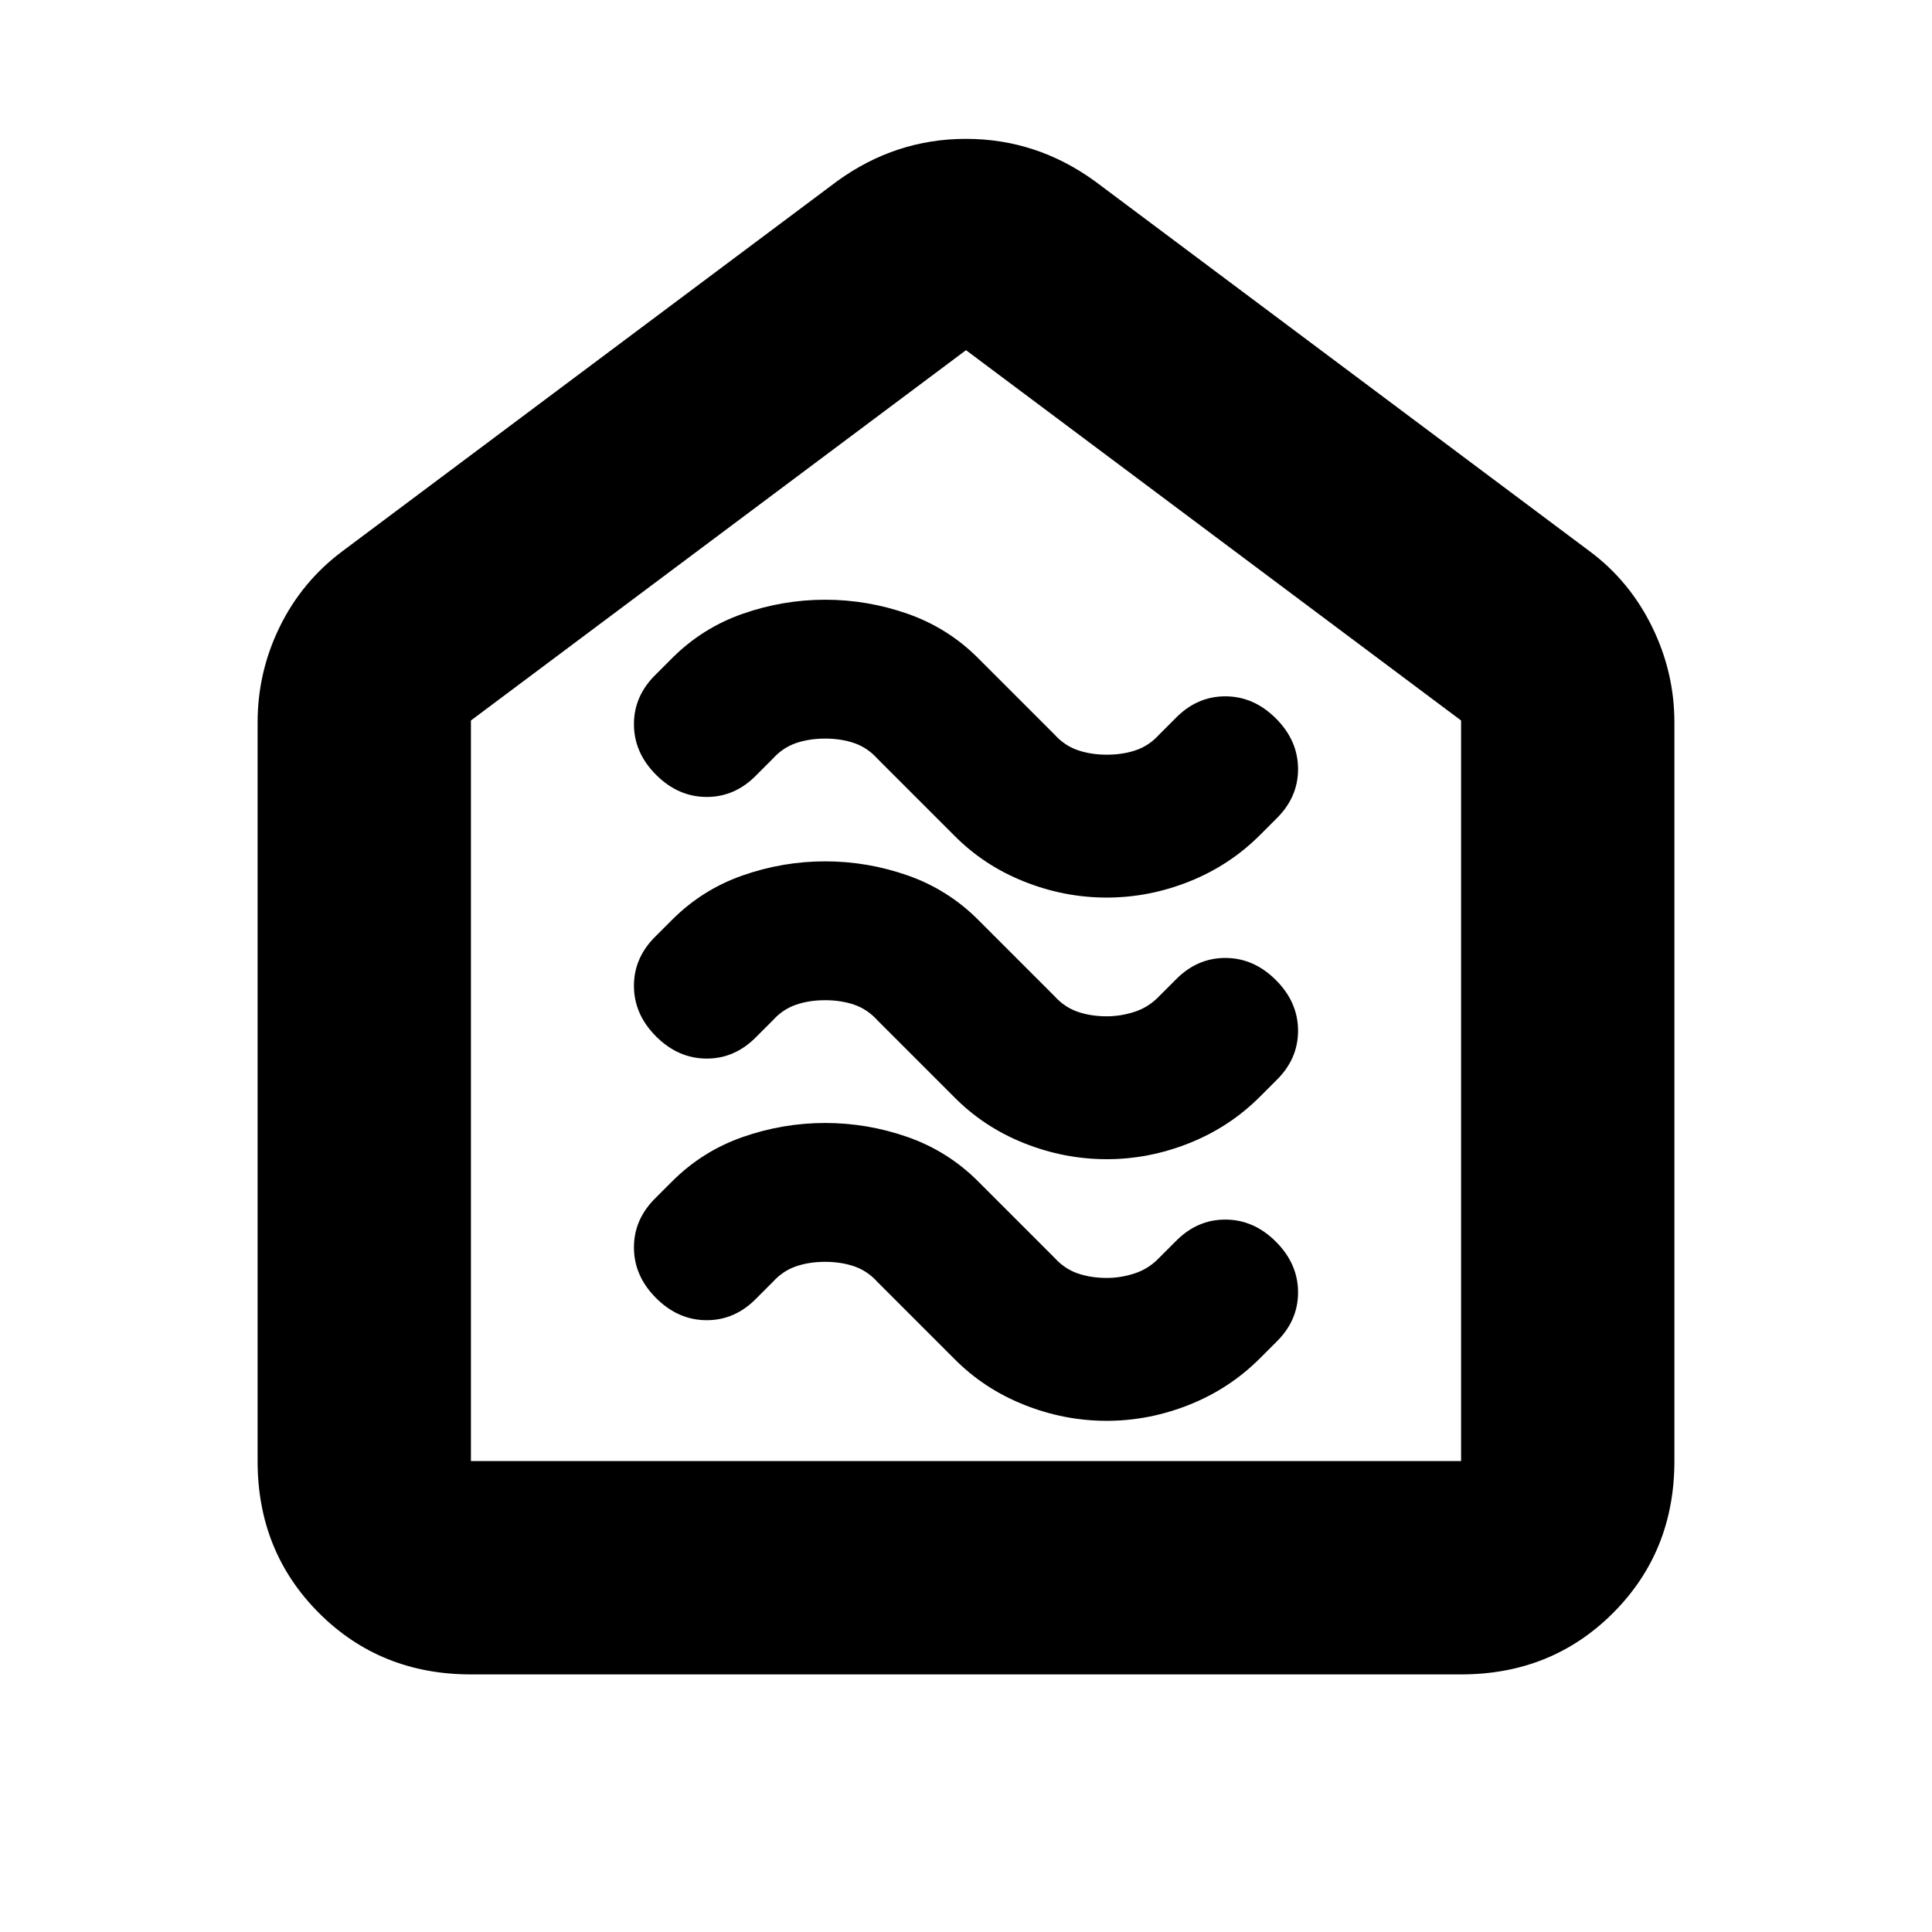 <svg xmlns="http://www.w3.org/2000/svg" height="24" viewBox="0 -960 960 960" width="24"><path d="M549.88-254q21.07 0 41.1-8Q611-270 626-285l8-8q11-10.64 11-24.82T634-343q-11-11-25.18-11T584-343l-8 8q-5.2 5.45-12.13 7.73Q556.93-325 550-325q-8 0-14.55-2.27-6.54-2.28-11.45-7.73l-38-38q-15-15-34.97-22-19.98-7-41-7-21.03 0-41.03 7t-35 22l-8 8q-11 10.64-11 24.82T326-315q11 11 25.18 11T376-315l8-8q4.91-5.45 11.45-7.73Q402-333 410-333t14.55 2.27q6.54 2.28 11.45 7.73l38 38q14.75 15 34.78 23 20.02 8 41.1 8Zm0-130q21.07 0 41.1-8Q611-400 626-415l8-8q11-10.64 11-24.82T634-473q-11-11-25.18-11T584-473l-8 8q-5.2 5.45-12.13 7.73Q556.93-455 550-455q-8 0-14.55-2.27-6.54-2.28-11.45-7.73l-38-38q-15-15-34.97-22-19.98-7-41-7-21.03 0-41.03 7t-35 22l-8 8q-11 10.64-11 24.82T326-445q11 11 25.18 11T376-445l8-8q4.91-5.45 11.45-7.73Q402-463 410-463t14.55 2.27q6.54 2.28 11.45 7.73l38 38q14.75 15 34.78 23 20.02 8 41.1 8Zm0-130q21.07 0 41.1-8Q611-530 626-545l8-8q11-10.64 11-24.82T634-603q-11-11-25.18-11T584-603l-8 8q-4.91 5.45-11.45 7.73Q558-585 550-585t-14.55-2.27q-6.54-2.28-11.45-7.73l-38-38q-15-15-34.97-22-19.98-7-41-7-21.03 0-41.03 7t-35 22l-8 8q-11 10.64-11 24.82T326-575q11 11 25.18 11T376-575l8-8q4.91-5.45 11.45-7.73Q402-593 410-593t14.55 2.27q6.54 2.28 11.45 7.73l38 38q14.75 15 34.78 23 20.02 8 41.1 8ZM234-128q-45 0-75.5-30.5T128-234v-367q0-25.09 11-47.55Q150-671 170-686l246-184q29-21 64-21t64 21l246 184q19.69 14.67 30.84 37.33Q832-626 832-601v367q0 45-30.5 75.5T726-128H234Zm0-106h492v-368L480-786 234-602v368Zm246-276Z"/></svg>